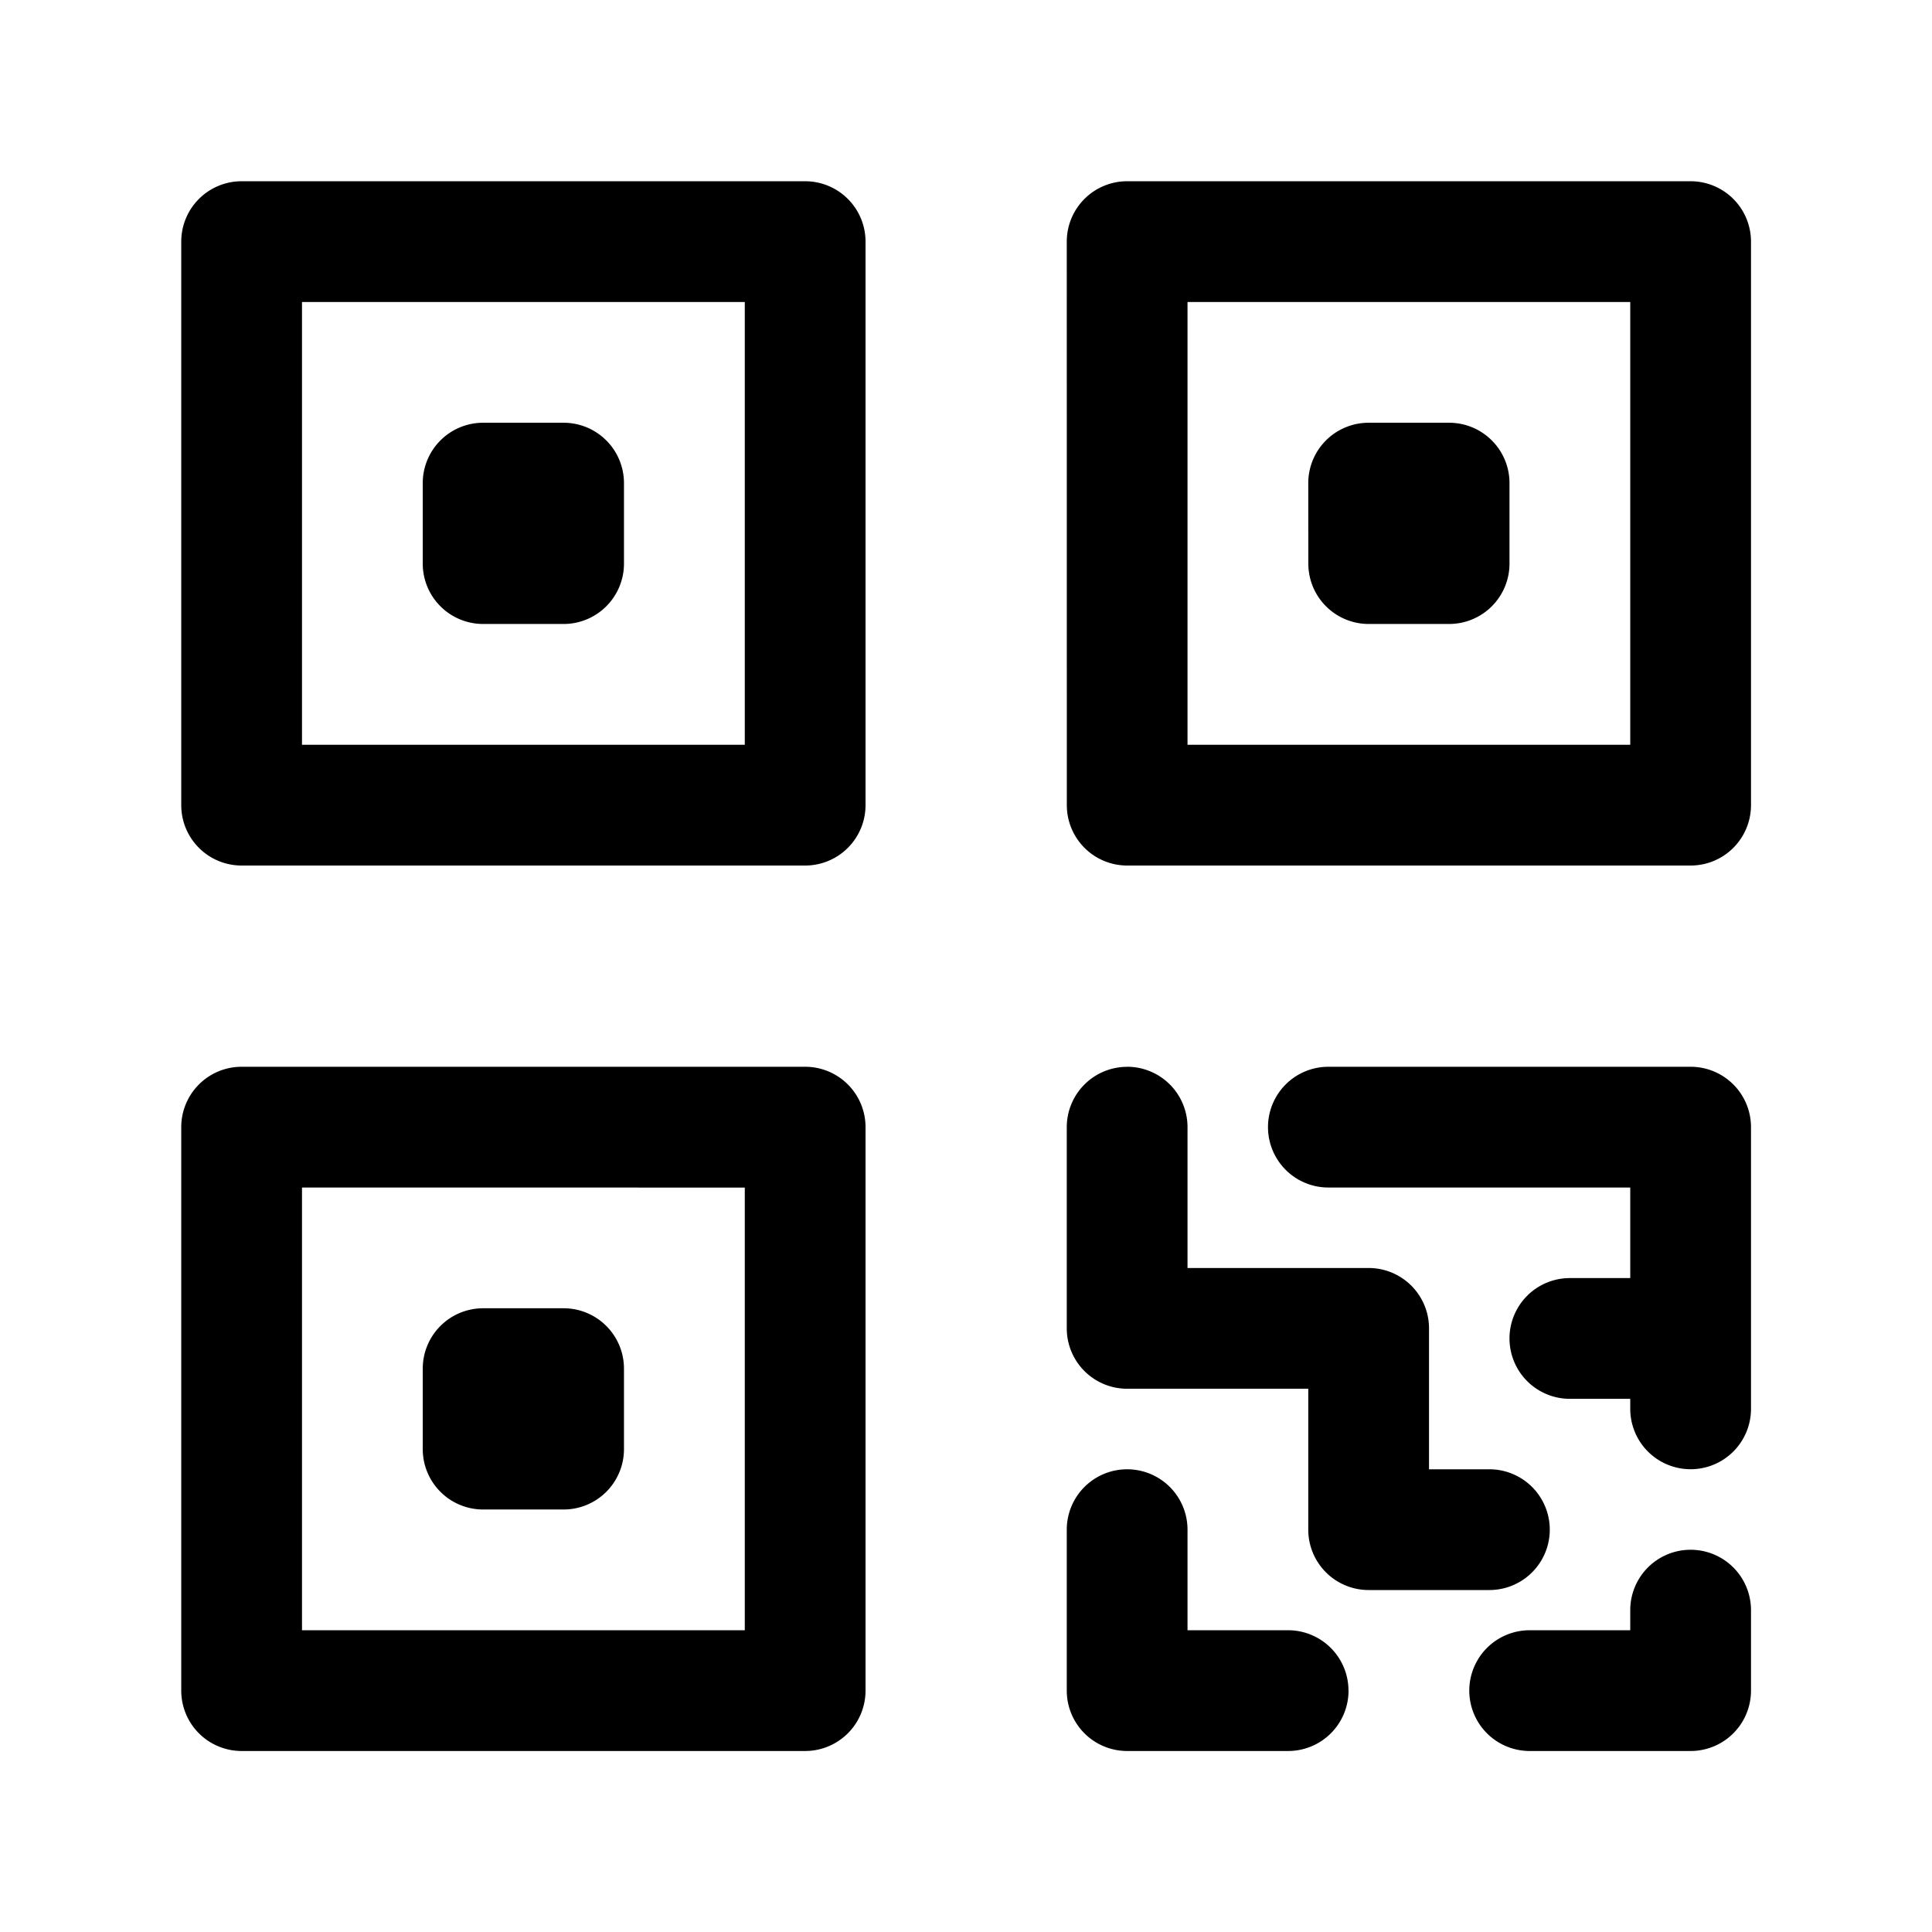 <svg xmlns="http://www.w3.org/2000/svg" width="32" height="32" fill="none" class="persona-icon" viewBox="0 0 32 32"><path fill="currentColor" fill-rule="evenodd" d="M3.002 4.002a1 1 0 0 1 1-1h9.334a1 1 0 0 1 1 1v9.334a1 1 0 0 1-1 1H4.002a1 1 0 0 1-1-1zm2 1v7.334h7.334V5.002z" clip-rule="evenodd"/><path fill="currentColor" fill-rule="evenodd" d="M7.002 8.002a1 1 0 0 1 1-1h1.333a1 1 0 0 1 1 1v1.333a1 1 0 0 1-1 1H8.002a1 1 0 0 1-1-1zM3.002 18.669a1 1 0 0 1 1-1h9.334a1 1 0 0 1 1 1v9.333a1 1 0 0 1-1 1H4.002a1 1 0 0 1-1-1zm2 1v7.333h7.334V19.67zM17.669 4.002a1 1 0 0 1 1-1h9.333a1 1 0 0 1 1 1v9.334a1 1 0 0 1-1 1H18.67a1 1 0 0 1-1-1zm2 1v7.334h7.333V5.002z" clip-rule="evenodd"/><path fill="currentColor" fill-rule="evenodd" d="M21.669 8.002a1 1 0 0 1 1-1h1.333a1 1 0 0 1 1 1v1.333a1 1 0 0 1-1 1H22.67a1 1 0 0 1-1-1zM7.002 22.669a1 1 0 0 1 1-1h1.333a1 1 0 0 1 1 1v1.333a1 1 0 0 1-1 1H8.002a1 1 0 0 1-1-1zM21.002 18.669a1 1 0 0 1 1-1h6a1 1 0 0 1 1 1v4.666a1 1 0 1 1-2 0v-.166h-1a1 1 0 0 1 0-2h1v-1.5h-5a1 1 0 0 1-1-1M27.002 27.002v-.333a1 1 0 1 1 2 0v1.333a1 1 0 0 1-1 1h-2.666a1 1 0 1 1 0-2zM22.336 28.002a1 1 0 0 1-1 1h-2.667a1 1 0 0 1-1-1v-2.666a1 1 0 1 1 2 0v1.666h1.666a1 1 0 0 1 1 1" clip-rule="evenodd"/><path fill="currentColor" fill-rule="evenodd" d="M18.669 17.669a1 1 0 0 1 1 1v2.333h3a1 1 0 0 1 1 1v2.334h1a1 1 0 0 1 0 2h-2a1 1 0 0 1-1-1v-2.334h-3a1 1 0 0 1-1-1V18.67a1 1 0 0 1 1-1" clip-rule="evenodd"/></svg>